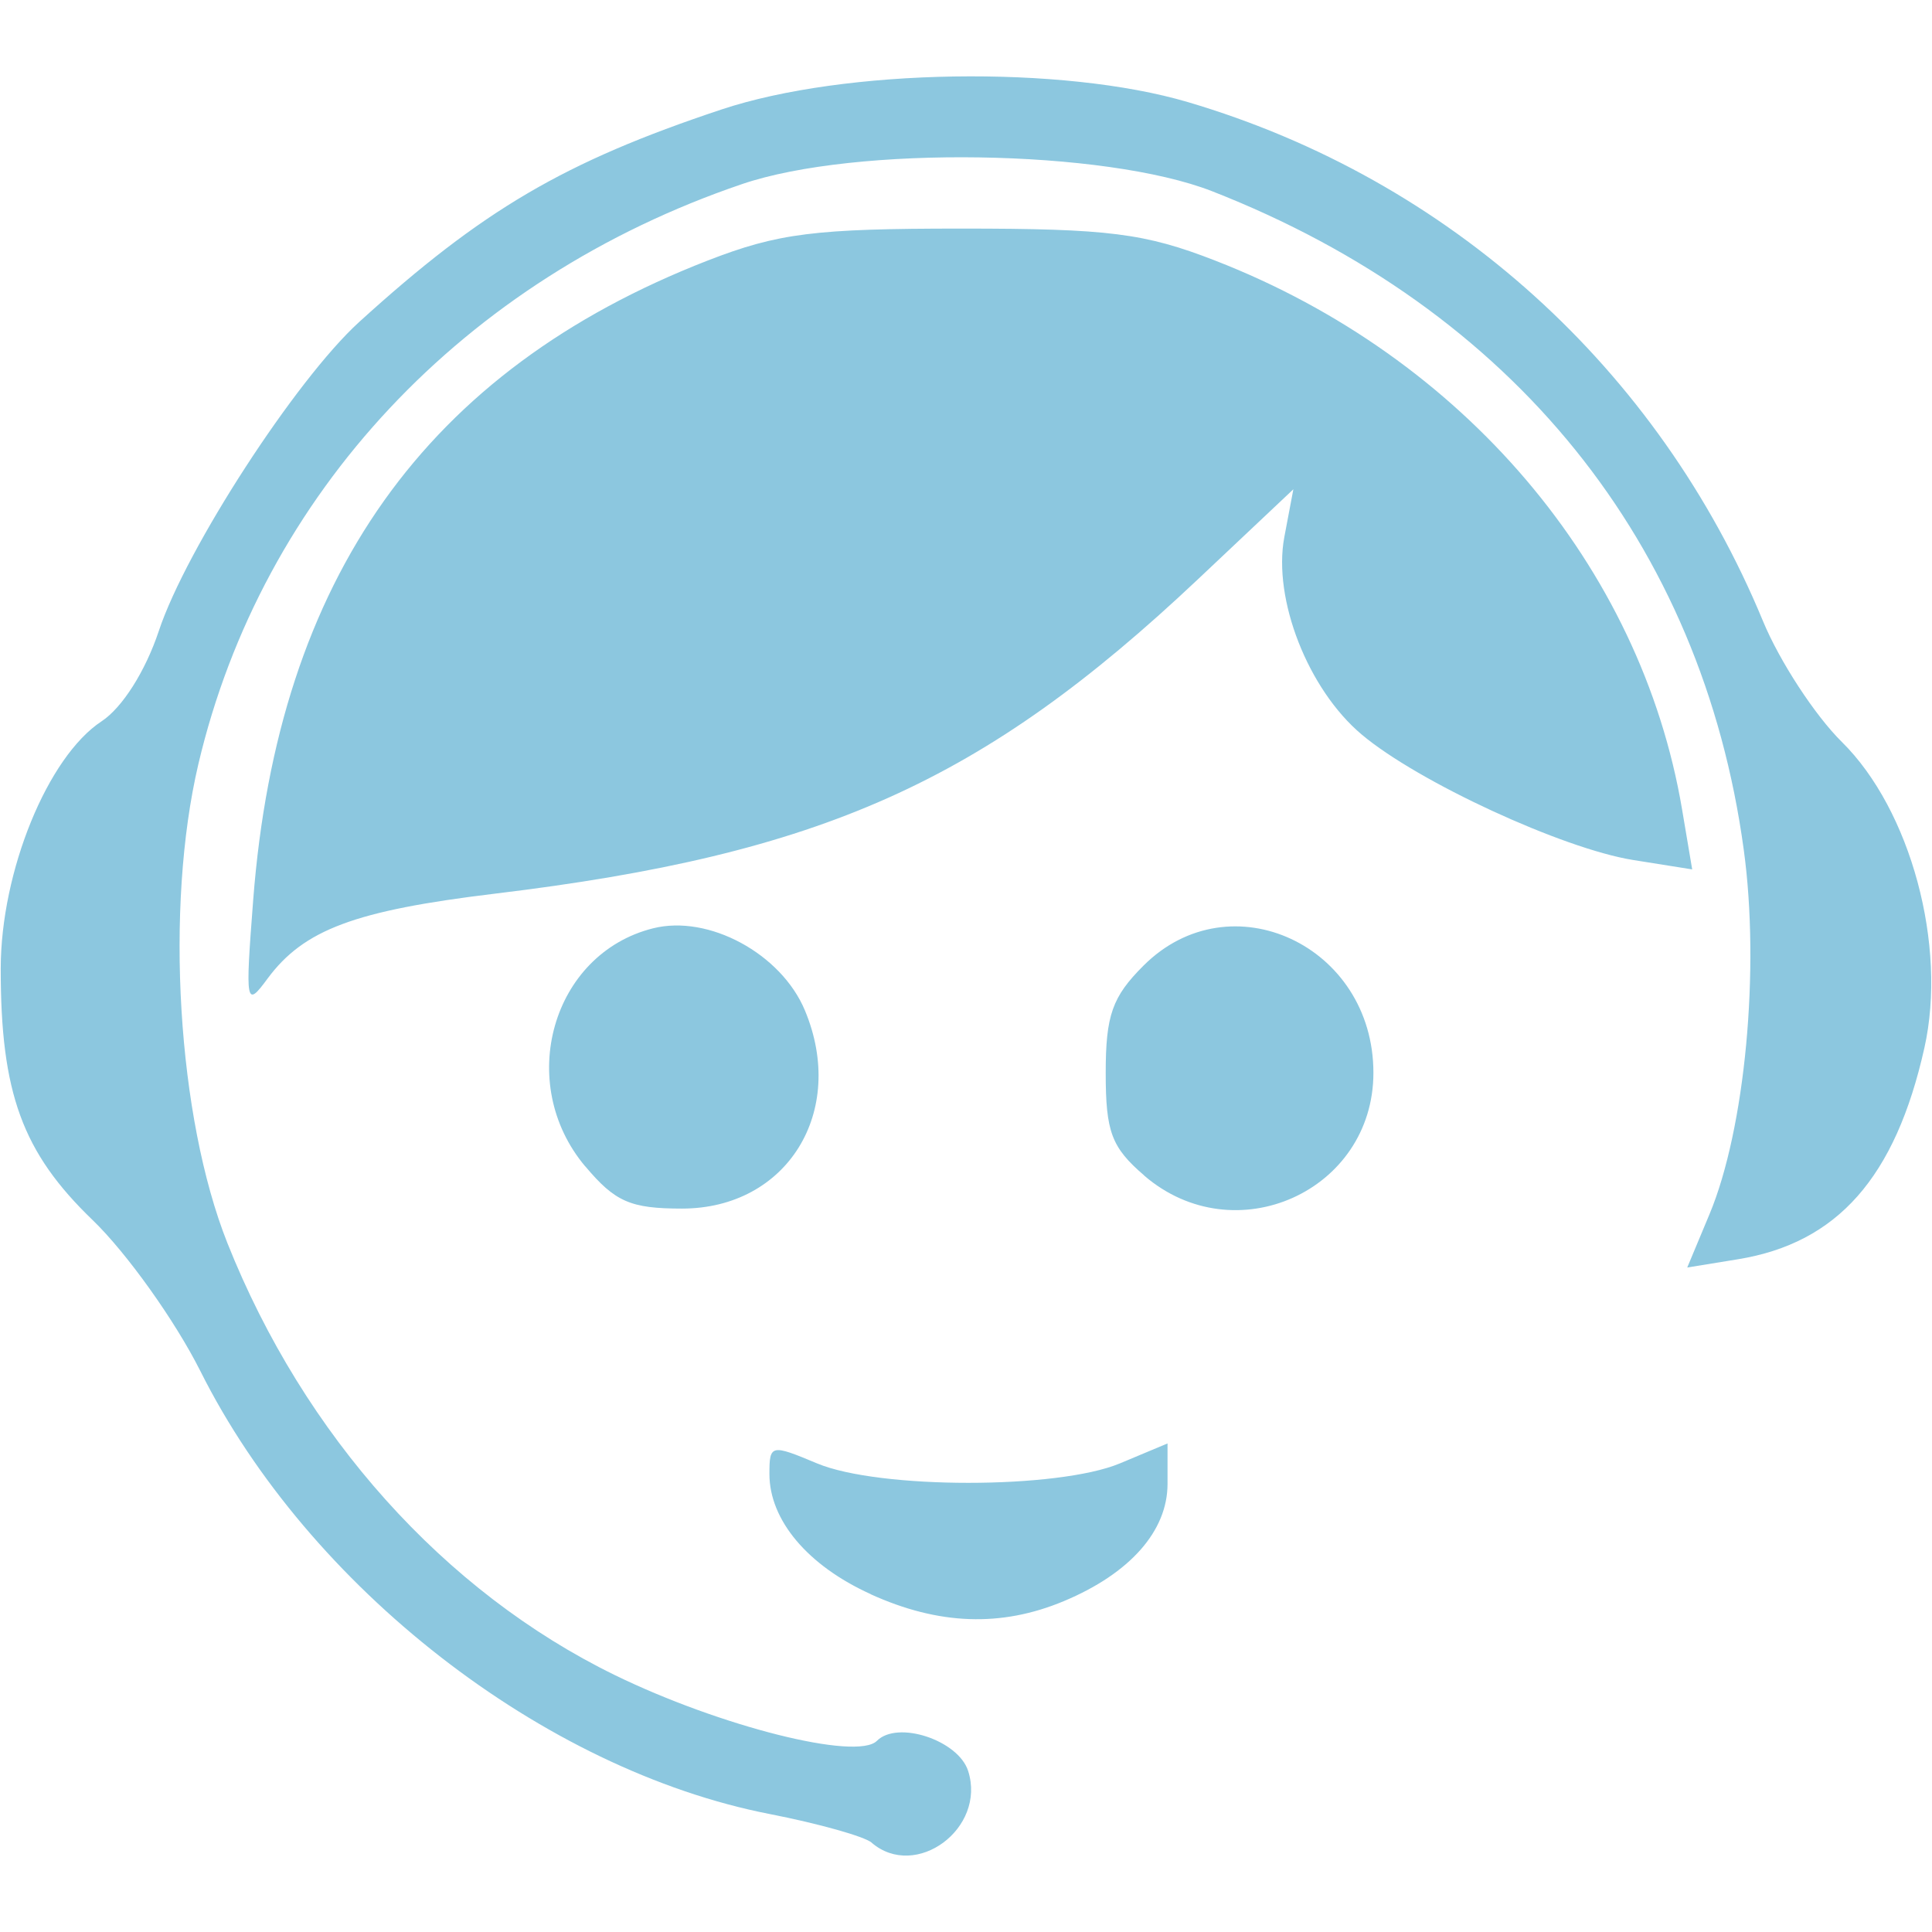 <?xml version="1.0" encoding="UTF-8" standalone="no"?>
<!-- Created with Inkscape (http://www.inkscape.org/) -->

<svg
   xmlns:dc="http://purl.org/dc/elements/1.1/"
   xmlns:cc="http://creativecommons.org/ns#"
   xmlns:rdf="http://www.w3.org/1999/02/22-rdf-syntax-ns#"
   xmlns:svg="http://www.w3.org/2000/svg"
   xmlns="http://www.w3.org/2000/svg"
   xmlns:sodipodi="http://sodipodi.sourceforge.net/DTD/sodipodi-0.dtd"
   xmlns:inkscape="http://www.inkscape.org/namespaces/inkscape"
   width="16px"
   height="16px"
   id="svg4362"
   version="1.1"
   inkscape:version="0.48.4 r9939"
   sodipodi:docname="New document 8">
  <defs
     id="defs4364" />
  <sodipodi:namedview
     id="base"
     pagecolor="#ffffff"
     bordercolor="#666666"
     borderopacity="1.0"
     inkscape:pageopacity="0.0"
     inkscape:pageshadow="2"
     inkscape:zoom="22.197802"
     inkscape:cx="7.8076846"
     inkscape:cy="4.2219667"
     inkscape:current-layer="layer1"
     showgrid="true"
     inkscape:grid-bbox="true"
     inkscape:document-units="px"
     inkscape:window-width="1366"
     inkscape:window-height="744"
     inkscape:window-x="0"
     inkscape:window-y="24"
     inkscape:window-maximized="1" />
  <g
     id="layer1"
     inkscape:label="Layer 1"
     inkscape:groupmode="layer">
    <path
       style="fill:#8cc7df;fill-opacity:1"
       d="M 7.219,15.26 C 7.159,15.209 6.779,15.102 6.374,15.023 4.498,14.656 2.556,13.145 1.66,11.356 1.451,10.939 1.05,10.377 0.768,10.105 0.185,9.544 0.005,9.052 0.006,8.02 0.007,7.216 0.395,6.266 0.842,5.973 1.013,5.86 1.204,5.559 1.315,5.226 1.54,4.546 2.45,3.144 2.974,2.667 3.996,1.738 4.673,1.34 5.974,0.907 6.995,0.567 8.798,0.538 9.839,0.846 c 2.16,0.638 3.895,2.204 4.761,4.297 0.137,0.332 0.431,0.782 0.653,1.001 0.571,0.563 0.874,1.687 0.684,2.534 -0.24,1.073 -0.72,1.617 -1.546,1.751 l -0.418,0.068 0.185,-0.443 C 14.452,9.349 14.577,8.028 14.441,7.037 14.095,4.497 12.53,2.559 10.039,1.584 9.149,1.236 7.085,1.204 6.144,1.525 3.84,2.309 2.17,4.09 1.643,6.327 1.364,7.513 1.469,9.253 1.883,10.294 c 0.634,1.593 1.796,2.889 3.21,3.579 0.872,0.425 2.004,0.71 2.169,0.544 0.172,-0.172 0.675,-0.005 0.756,0.25 0.151,0.475 -0.434,0.908 -0.8,0.593 z m -0.008,-2.058 C 6.689,12.966 6.372,12.589 6.372,12.207 c 0,-0.245 0.013,-0.248 0.394,-0.088 0.514,0.215 1.994,0.215 2.509,0 l 0.394,-0.165 0,0.335 c 0,0.39 -0.311,0.742 -0.859,0.971 -0.519,0.217 -1.037,0.198 -1.599,-0.057 z M 4.847,9.66 C 4.266,8.97 4.571,7.898 5.408,7.688 5.868,7.572 6.47,7.898 6.666,8.368 c 0.35,0.838 -0.148,1.641 -1.018,1.641 -0.427,0 -0.554,-0.056 -0.801,-0.35 z m 4.629,0.075 C 9.205,9.502 9.157,9.375 9.157,8.885 c 0,-0.476 0.054,-0.63 0.313,-0.888 0.719,-0.719 1.904,-0.167 1.904,0.887 0,0.981 -1.148,1.497 -1.898,0.852 z M 2.097,7.451 C 2.303,4.788 3.527,3.066 5.86,2.158 6.445,1.931 6.745,1.893 7.963,1.893 c 1.219,0 1.518,0.038 2.103,0.266 2.051,0.798 3.524,2.531 3.864,4.543 l 0.084,0.498 -0.49,-0.078 C 12.94,7.028 11.742,6.475 11.277,6.083 10.833,5.71 10.54,4.963 10.636,4.449 L 10.711,4.052 9.919,4.799 C 8.138,6.478 6.806,7.074 4.098,7.401 2.938,7.541 2.516,7.699 2.216,8.104 2.036,8.349 2.03,8.319 2.097,7.451 z"
       id="path3054"
       inkscape:connector-curvature="0" />
  </g>
</svg>
